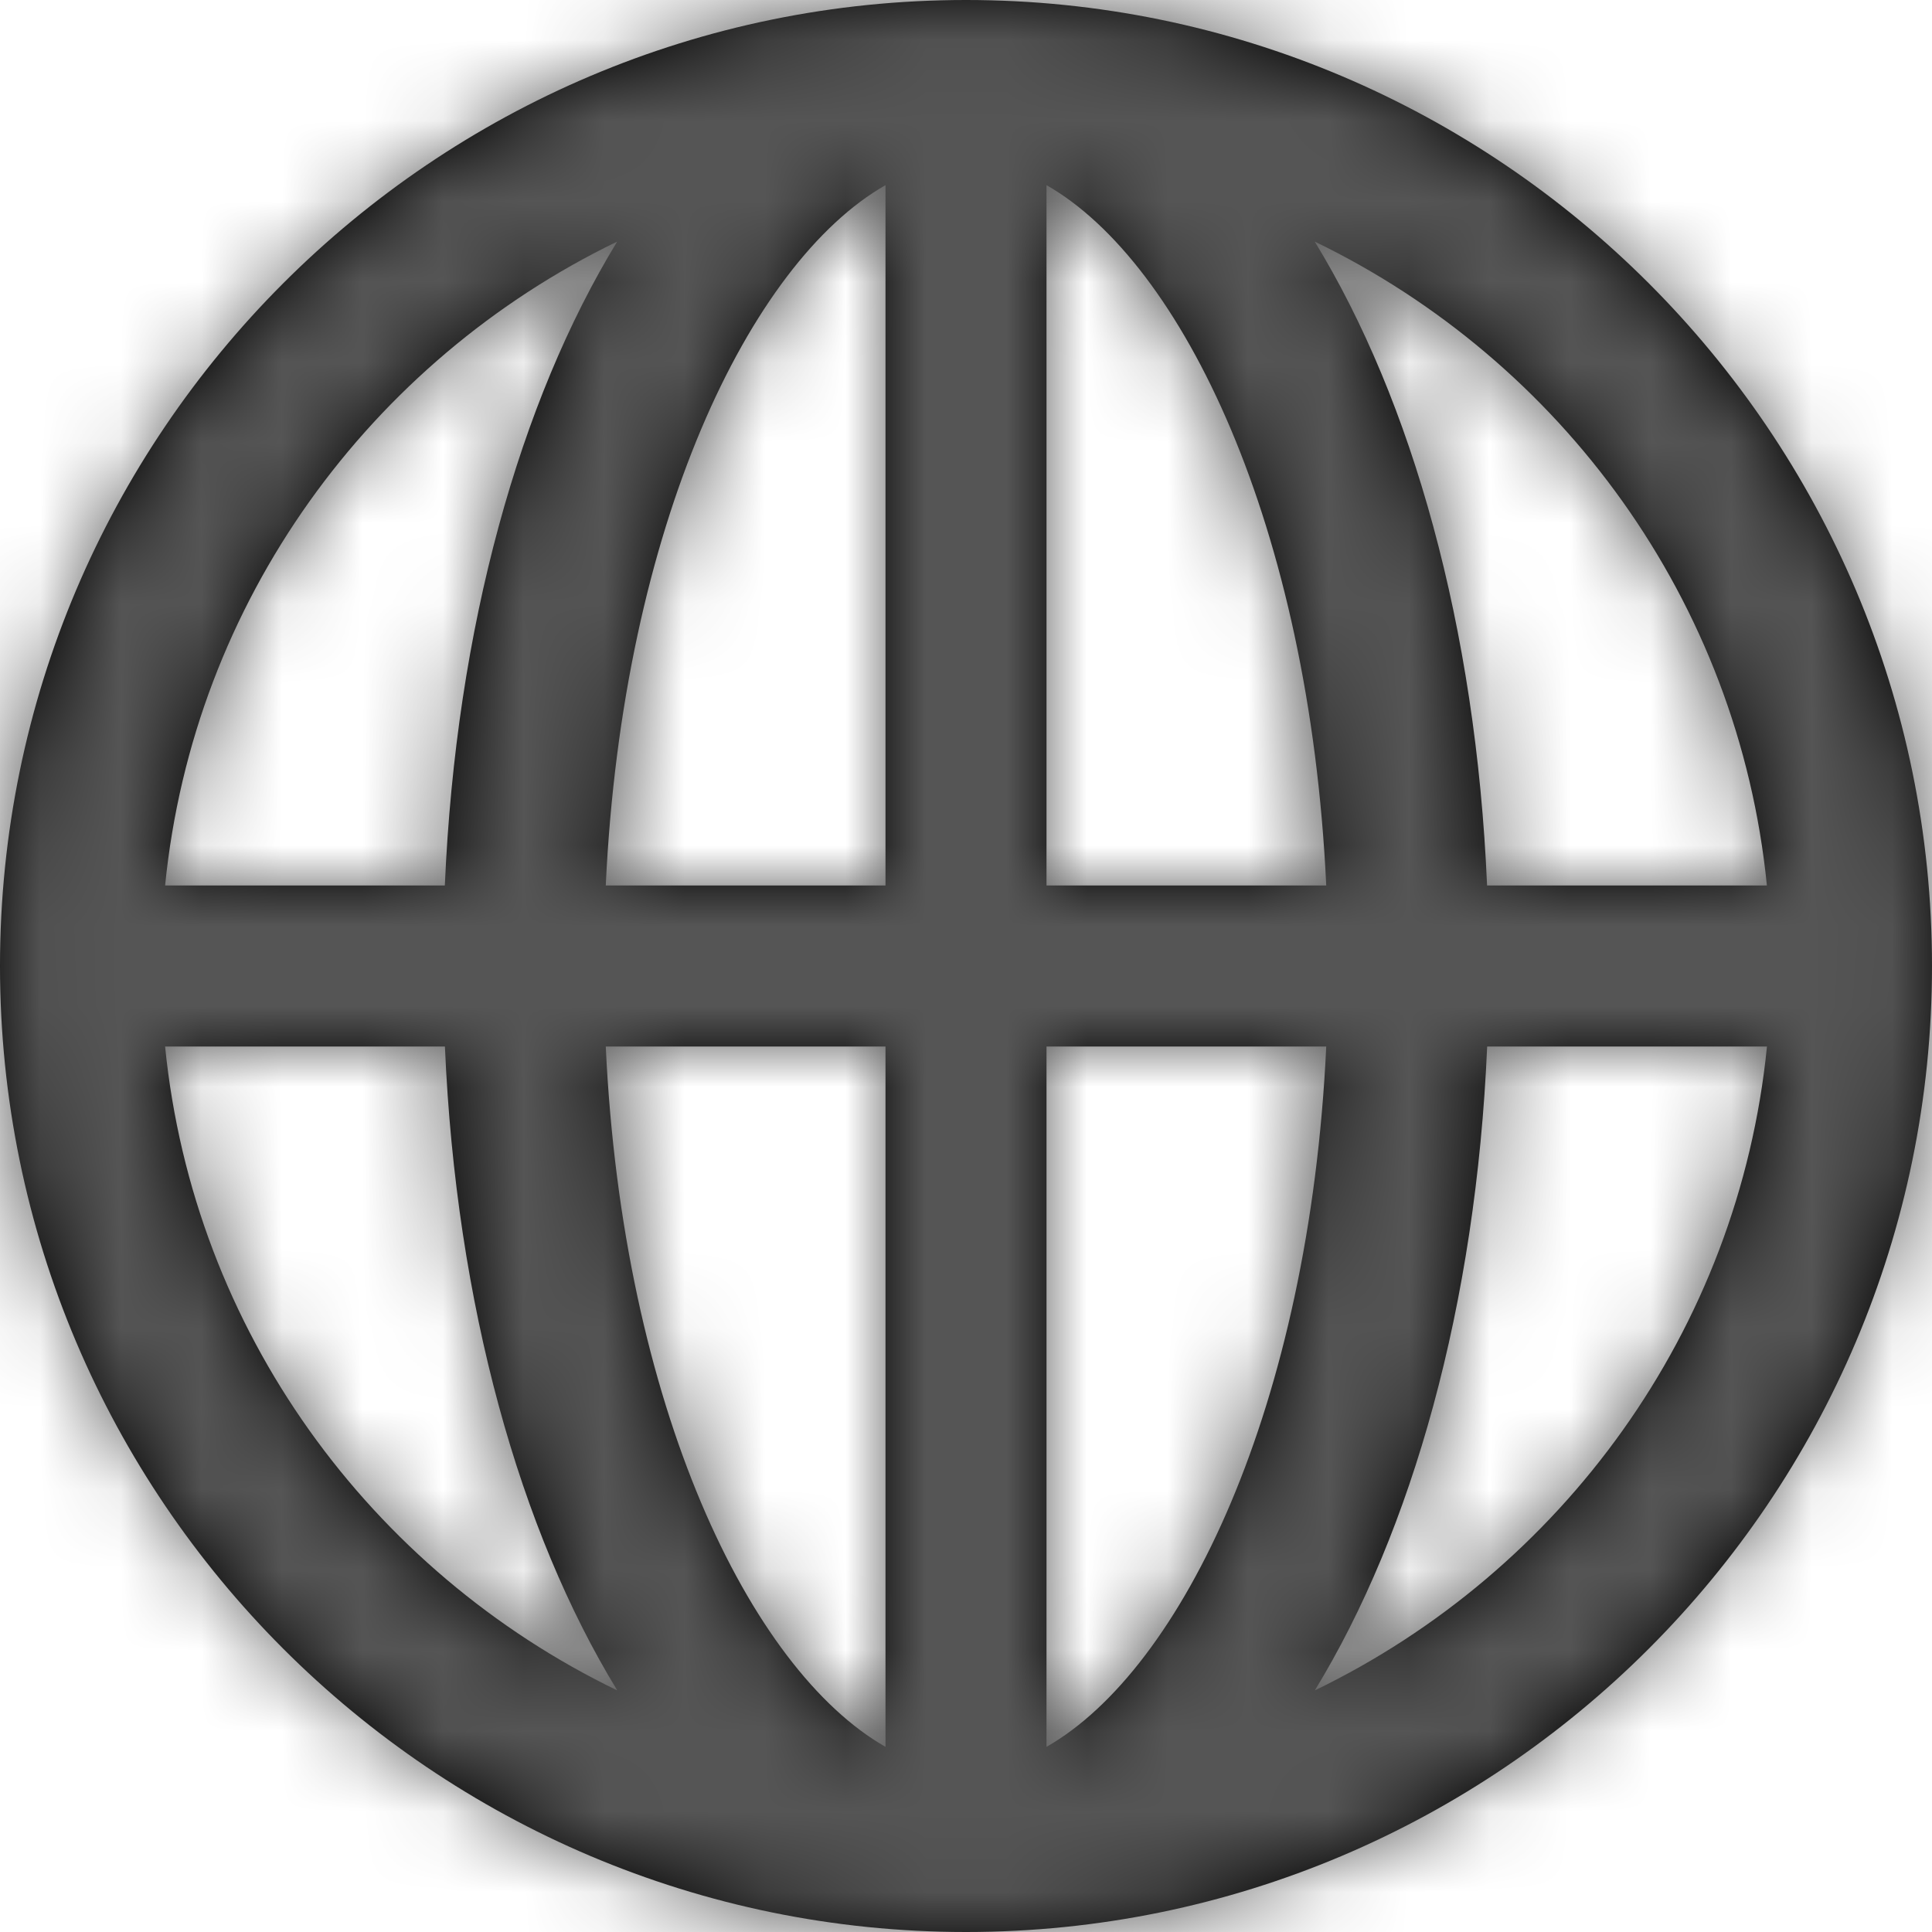 <?xml version="1.0" encoding="UTF-8"?>
<svg width="24px" height="24px" viewBox="0 0 24 24" version="1.1" xmlns="http://www.w3.org/2000/svg" xmlns:xlink="http://www.w3.org/1999/xlink">
    <!-- Generator: Sketch 56.2 (81672) - https://sketch.com -->
    <title>globe-24px</title>
    <desc>Created with Sketch.</desc>
    <defs>
        <path d="M12,0 C5.383,0 0,5.383 0,12 C0,18.617 5.383,24 12,24 C18.617,24 24,18.617 24,12 C24,5.383 18.617,0 12,0 Z M21.949,11 L18.473,11 C18.335,7.79 17.542,4.98 16.332,3.001 C19.395,4.482 21.597,7.468 21.949,11 Z M11,2.3 L11,11 L7.525,11 C7.734,6.531 9.315,3.26 11,2.3 Z M11,13 L11,21.7 C9.315,20.74 7.734,17.469 7.525,13 L11,13 Z M13,21.7 L13,13 L16.475,13 C16.266,17.469 14.685,20.74 13,21.7 Z M13,11 L13,2.3 C14.685,3.26 16.266,6.531 16.475,11 L13,11 Z M7.667,3.001 C6.458,4.98 5.664,7.79 5.526,11 L2.051,11 C2.403,7.468 4.605,4.482 7.667,3.001 Z M2.051,13 L5.527,13 C5.665,16.21 6.458,19.02 7.668,20.999 C4.605,19.518 2.403,16.532 2.051,13 Z M16.333,20.999 C17.542,19.02 18.336,16.21 18.474,13 L21.95,13 C21.597,16.532 19.395,19.518 16.333,20.999 Z" id="path-1"></path>
    </defs>
    <g id="Solo-Icons-Final" stroke="none" stroke-width="1" fill="none" fill-rule="evenodd">
        <g id="All-Nucleo-Icons" transform="translate(-608, -3476)">
            <g id="Solo/Nucleo/24px/globe" transform="translate(608, 3476)">
                <g id="globe">
                    <g id="Colour/Default-Colour">
                        <mask id="mask-2" fill="white">
                            <use xlink:href="#path-1"></use>
                        </mask>
                        <use id="Mask" fill="#000000" fill-rule="nonzero" xlink:href="#path-1"></use>
                        <g id="Colour/Vault-Text-Grey-(Default)" mask="url(#mask-2)" fill="#555555">
                            <g transform="translate(-20, -20)" id="Colour">
                                <rect x="0" y="0" width="64" height="64"></rect>
                            </g>
                        </g>
                    </g>
                </g>
            </g>
        </g>
    </g>
</svg>